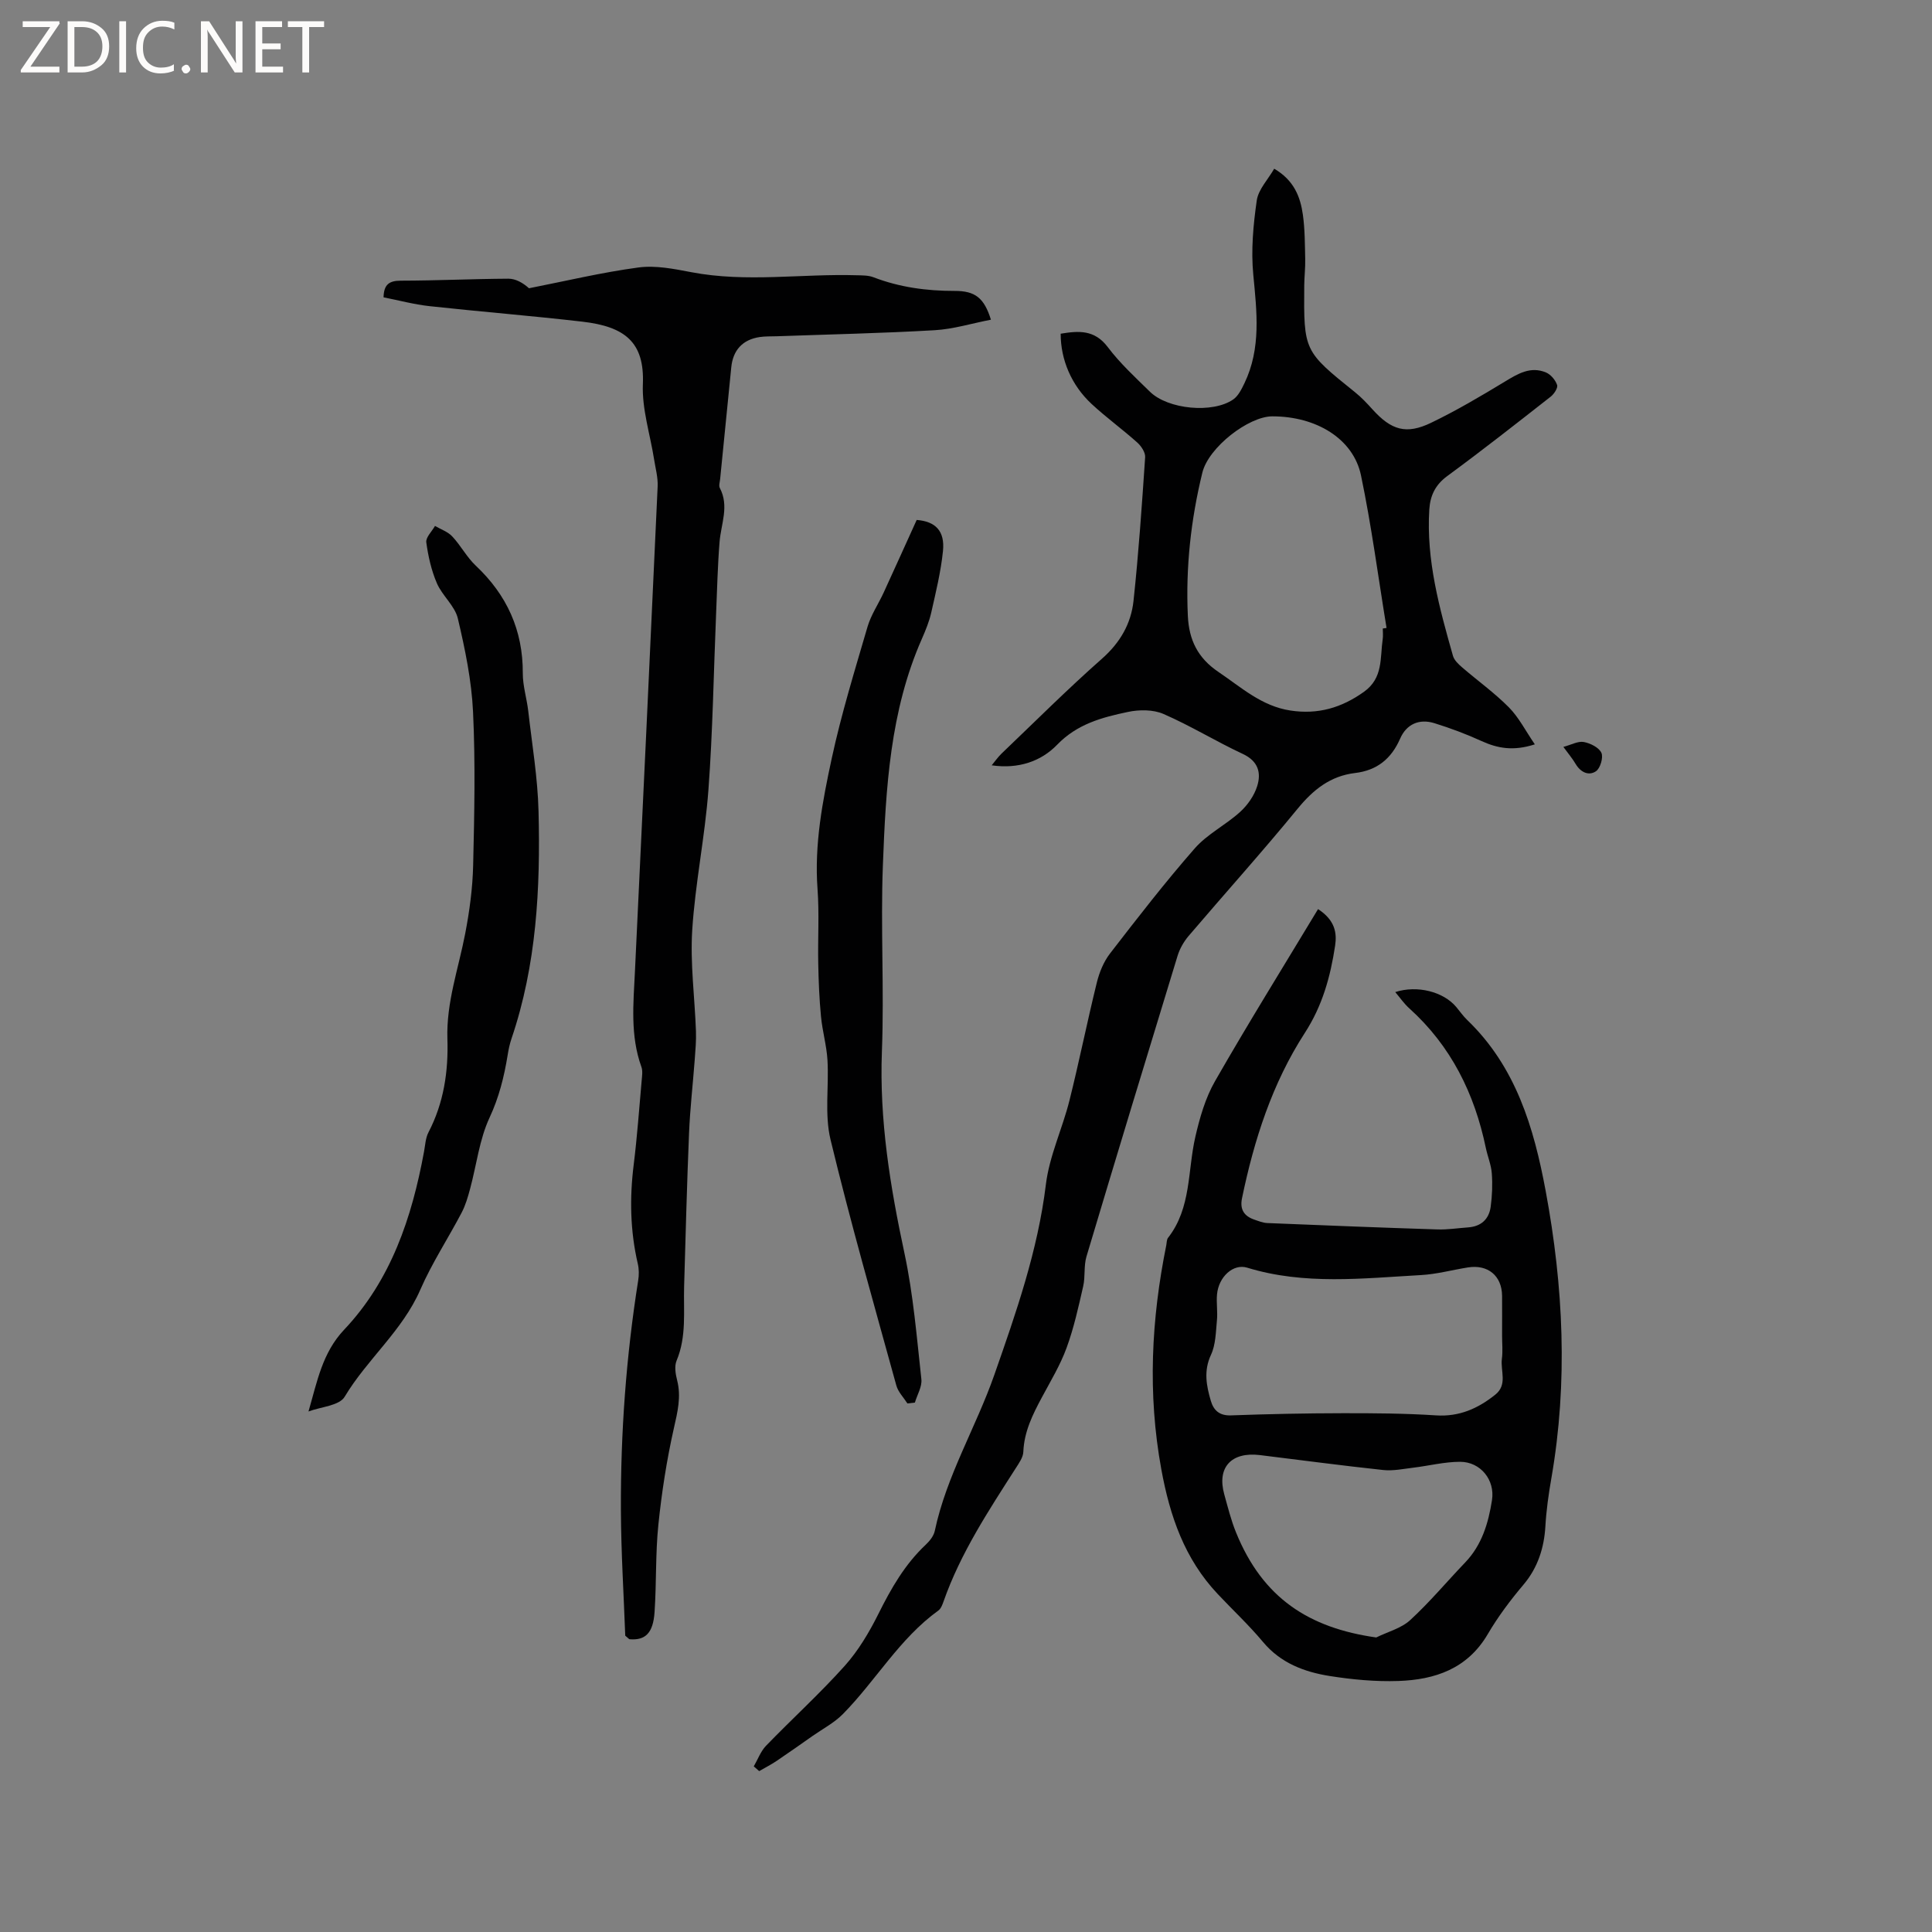 <svg enable-background="new 0 0 400 400" viewBox="0 0 400 400" xmlns="http://www.w3.org/2000/svg"><rect x="0" y="0" width="400" height="400" fill="#808080" stroke="none"/><g fill="#fcfbfa"><path d="m12.4 4.8-6.1 9h6v1.2h-8v-.5l6.1-8.9h-5.7v-1.2h7.6v.4z"/><path d="m14 15v-10.6h3c1.6 0 2.9.5 4 1.4s1.6 2.2 1.6 3.8-.5 3-1.6 3.9-2.4 1.5-4 1.5zm1.4-9.4v8.2h1.6c1.3 0 2.4-.4 3.1-1.1s1.1-1.8 1.1-3.1-.4-2.3-1.2-3-1.8-1-3.1-1z"/><path d="m26.1 4.4v10.6h-1.4v-10.6z"/><path d="m36.1 14.6c-.8.4-1.8.6-2.9.6-1.5 0-2.7-.5-3.6-1.4s-1.4-2.2-1.4-3.8c0-1.7.5-3.1 1.5-4.1s2.3-1.6 3.9-1.6c1 0 1.8.1 2.5.4v1.4c-.8-.4-1.6-.6-2.5-.6-1.2 0-2.1.4-2.9 1.2s-1.1 1.8-1.1 3.2c0 1.3.3 2.3 1 3s1.6 1.1 2.7 1.1c1 0 2-.2 2.7-.7v1.3z"/><path d="m37.6 14.3c0-.2.1-.5.3-.6s.4-.3.6-.3c.3 0 .5.1.6.3s.3.4.3.6-.1.4-.3.6-.4.3-.6.3c-.3 0-.5-.1-.6-.3s-.3-.4-.3-.6z"/><path d="m50.2 15h-1.6l-5.3-8.2c-.2-.2-.3-.5-.4-.7 0 .2.1.7.1 1.5v7.4h-1.4v-10.6h1.7l5.2 8.1c.2.4.4.6.4.7 0-.3-.1-.8-.1-1.5v-7.3h1.4z"/><path d="m58.6 15h-5.7v-10.6h5.5v1.2h-4.1v3.4h3.8v1.2h-3.8v3.6h4.3z"/><path d="m67.1 5.6h-3.1v9.4h-1.4v-9.4h-3v-1.2h7.5z"/></g><path d="m156.06 365.71c.83-1.43 1.42-3.1 2.53-4.26 5.38-5.56 11.13-10.79 16.29-16.54 2.83-3.16 5.09-6.97 7-10.8 2.62-5.26 5.47-10.25 9.8-14.31.81-.76 1.64-1.81 1.86-2.86 2.42-11.41 8.51-21.41 12.32-32.28 4.51-12.89 9.01-25.72 10.68-39.44.72-5.9 3.42-11.54 4.88-17.38 2.03-8.11 3.67-16.32 5.67-24.43.52-2.1 1.41-4.29 2.72-5.99 5.7-7.38 11.41-14.76 17.55-21.77 2.6-2.97 6.41-4.84 9.38-7.54 1.55-1.4 2.92-3.36 3.54-5.33.88-2.77.23-5.2-2.98-6.69-5.55-2.59-10.8-5.83-16.41-8.27-2.14-.93-5.02-.92-7.37-.42-5.33 1.12-10.49 2.48-14.64 6.78-3.36 3.48-8.07 5.07-13.56 4.27.67-.81 1.28-1.69 2.03-2.42 6.9-6.59 13.66-13.35 20.81-19.66 3.75-3.31 6.01-7.24 6.52-11.95 1.06-9.89 1.74-19.82 2.41-29.75.07-.99-.8-2.3-1.62-3.04-3.07-2.75-6.43-5.18-9.45-7.98-4.21-3.91-6.42-9.18-6.42-14.56 3.68-.6 6.99-.89 9.75 2.77 2.53 3.36 5.7 6.27 8.73 9.24 3.74 3.67 13.02 4.55 17.26 1.59 1.04-.73 1.72-2.13 2.31-3.35 3.48-7.25 2.56-14.79 1.83-22.46-.49-5.07-.01-10.31.72-15.38.33-2.28 2.31-4.31 3.61-6.57 4.11 2.4 5.42 5.83 5.94 9.55.42 3.03.41 6.12.48 9.18.04 1.8-.18 3.6-.2 5.4-.11 13.63-.09 13.62 10.53 22.16 1.31 1.05 2.48 2.3 3.61 3.55 3.88 4.29 6.97 5.25 12.13 2.76 5.23-2.52 10.26-5.49 15.23-8.5 2.72-1.65 5.35-3.26 8.56-1.91.99.42 1.94 1.56 2.29 2.58.21.6-.62 1.86-1.31 2.41-7.09 5.56-14.18 11.13-21.44 16.46-2.49 1.83-3.53 4.07-3.71 6.95-.65 10.45 2.09 20.37 4.9 30.26.26.92 1.15 1.75 1.92 2.41 3.21 2.77 6.69 5.26 9.66 8.26 2.05 2.07 3.42 4.81 5.37 7.66-4.53 1.46-7.76.8-11.05-.69-3.15-1.44-6.42-2.66-9.73-3.69-3.17-.99-5.81.21-7.11 3.2-1.83 4.19-4.81 6.57-9.3 7.11-5.15.61-8.7 3.46-11.94 7.42-7.32 8.94-15.06 17.53-22.56 26.33-.99 1.17-1.82 2.62-2.27 4.08-6.35 20.75-12.66 41.51-18.87 62.29-.58 1.95-.22 4.16-.68 6.16-.98 4.29-1.93 8.63-3.44 12.75-1.3 3.55-3.3 6.86-5.1 10.22-1.91 3.56-3.68 7.1-3.85 11.29-.04 1.15-.89 2.33-1.56 3.38-5.65 8.83-11.44 17.59-14.95 27.58-.24.68-.54 1.51-1.08 1.9-8.05 5.8-12.94 14.5-19.75 21.42-1.79 1.82-4.16 3.06-6.28 4.54-2.47 1.73-4.93 3.48-7.43 5.16-1.17.78-2.42 1.43-3.64 2.13-.37-.32-.75-.65-1.12-.98zm130.23-235.58c.26-.04.52-.08.78-.12-1.73-10.54-3.11-21.14-5.29-31.58-1.58-7.58-9.24-12.24-18.38-12.23-4.86.01-13.18 6.38-14.47 11.67-2.37 9.71-3.46 19.59-3 29.62.23 4.97 2.02 8.72 6.35 11.64 4.73 3.19 8.93 7.08 14.91 7.98 5.69.86 10.56-.56 15.22-3.89 3.99-2.86 3.3-7.01 3.86-10.87.11-.72.02-1.47.02-2.22z" fill="#010102"/><path d="m272.89 188.22c3.52 2.29 3.93 4.94 3.53 7.58-.97 6.39-2.61 12.41-6.28 18.07-6.73 10.4-10.5 22.12-13 34.24-.47 2.29.44 3.67 2.53 4.39.89.31 1.82.69 2.74.72 11.73.48 23.46.95 35.19 1.32 2.11.07 4.22-.27 6.34-.42 2.7-.19 4.34-1.69 4.69-4.28.31-2.28.4-4.62.23-6.91-.13-1.77-.86-3.48-1.23-5.24-2.34-11.26-7.2-21.13-15.86-28.93-1.06-.95-1.89-2.17-2.9-3.36 4.57-1.48 10-.07 12.64 3.1.75.9 1.42 1.87 2.25 2.67 10.08 9.68 13.82 22.29 16.26 35.43 3.67 19.73 4.63 39.57 1.18 59.42-.59 3.38-1.05 6.64-1.25 10.06-.26 4.29-1.52 8.44-4.49 11.96-2.73 3.23-5.31 6.66-7.44 10.3-4.21 7.17-10.92 9.43-18.5 9.69-4.73.16-9.54-.29-14.22-1.03-5.26-.84-10.15-2.67-13.81-7.05-2.91-3.49-6.26-6.61-9.38-9.93-6.86-7.28-9.9-16.1-11.68-25.86-2.85-15.62-2.07-30.98 1.04-46.37.1-.52.07-1.16.37-1.53 4.83-6.18 4.02-13.85 5.64-20.88.91-3.96 2.08-8.06 4.08-11.54 6.83-11.93 14.09-23.61 21.33-35.62zm38.1 88.34c0-2.76.02-5.51 0-8.27-.04-4.15-2.93-6.55-7.09-5.88-3.24.52-6.45 1.4-9.7 1.58-12.03.67-24.11 2.11-35.98-1.53-2.89-.89-5.92 1.89-6.25 5.54-.16 1.79.16 3.62-.02 5.4-.23 2.4-.25 5-1.23 7.1-1.55 3.32-.95 6.39-.03 9.53.58 1.98 1.8 3.1 4.18 3.01 7.71-.28 15.42-.44 23.13-.45 6.44-.01 12.9.03 19.32.45 4.81.31 8.67-1.42 12.25-4.28 2.61-2.07 1.05-4.94 1.38-7.44.21-1.56.04-3.17.04-4.76zm-26.06 62.46c2.37-1.17 5.16-1.88 7.03-3.59 4.04-3.71 7.58-7.96 11.39-11.94 3.47-3.62 4.81-8.17 5.55-12.9.66-4.19-2.38-7.94-6.61-7.94-3.23 0-6.45.83-9.69 1.22-2.07.25-4.19.7-6.23.48-8.52-.91-17.01-2.05-25.52-3.09-5.93-.72-8.93 2.56-7.38 8.13.74 2.65 1.4 5.34 2.43 7.87 5.53 13.63 15.12 19.79 29.03 21.76z" fill="#010102"/><path d="m129.45 338.65c-.3-8.3-.86-17.16-.9-26.03-.07-15.92 1.08-31.77 3.58-47.51.18-1.12.18-2.35-.08-3.46-1.58-6.79-1.71-13.6-.85-20.51.72-5.78 1.13-11.6 1.65-17.41.08-.94.25-1.99-.05-2.83-2.35-6.49-1.66-13.16-1.34-19.82 1.59-33.46 3.18-66.93 4.7-100.39.08-1.85-.45-3.74-.74-5.6-.82-5.19-2.53-10.41-2.32-15.56.36-8.67-3.7-11.91-12.51-12.93-10.52-1.22-21.09-2.06-31.62-3.21-3.23-.35-6.4-1.21-9.56-1.83.06-2.68 1.18-3.45 3.58-3.45 7.42-.01 14.83-.37 22.24-.41 1.5-.01 3 .82 4.29 1.98 7.54-1.48 15.05-3.28 22.65-4.3 3.56-.48 7.38.29 10.99.98 11.4 2.17 22.84.28 34.25.63 1.15.03 2.38.01 3.42.41 5.42 2.08 11.02 2.84 16.81 2.83 4.28-.01 6.12 1.46 7.52 5.96-3.95.76-7.79 1.96-11.69 2.18-10.88.63-21.79.86-32.68 1.25-1.16.04-2.34-.01-3.49.16-3.56.53-5.55 2.72-5.9 6.28-.76 7.7-1.54 15.4-2.3 23.09-.06.63-.32 1.4-.07 1.88 1.98 3.76.25 7.43-.05 11.16-.4 4.95-.51 9.93-.72 14.9-.51 12.16-.69 24.34-1.59 36.47-.72 9.69-2.73 19.29-3.35 28.98-.44 6.94.52 13.96.77 20.95.07 1.99-.11 3.99-.26 5.98-.38 5.04-.96 10.08-1.17 15.13-.44 10.57-.71 21.15-1.02 31.73-.15 5.16.54 10.37-1.56 15.38-.48 1.14-.22 2.76.11 4.05.88 3.43.09 6.57-.67 9.93-1.48 6.57-2.52 13.27-3.21 19.97-.62 6-.38 12.08-.79 18.1-.29 4.36-1.91 5.89-5.15 5.63-.13-.01-.2-.13-.92-.74z" fill="#010102"/><path d="m63.87 292.23c1.82-6.28 2.87-12.16 7.39-16.94 9.7-10.26 14.02-23.21 16.53-36.85.25-1.35.31-2.83.92-4 3.17-6.09 4.14-12.61 3.92-19.34-.25-7.55 2.3-14.58 3.69-21.83.89-4.64 1.53-9.38 1.64-14.09.25-10.58.48-21.19-.02-31.76-.3-6.5-1.65-13.02-3.15-19.38-.62-2.61-3.22-4.7-4.33-7.27-1.15-2.66-1.81-5.6-2.2-8.48-.14-1.03 1.16-2.26 1.8-3.4 1.21.71 2.66 1.19 3.57 2.17 1.77 1.88 3 4.29 4.87 6.05 6.45 6.08 9.78 13.37 9.74 22.29-.01 2.61.83 5.21 1.13 7.83.79 6.92 1.96 13.84 2.13 20.78.4 15.92-.41 31.77-5.61 47.06-.37 1.1-.61 2.25-.79 3.4-.73 4.47-1.78 8.72-3.75 12.94-2.1 4.52-2.68 9.74-4 14.64-.46 1.72-.96 3.47-1.78 5.03-2.8 5.34-6.15 10.43-8.55 15.94-3.7 8.5-10.99 14.36-15.66 22.16-1.1 1.86-4.92 2.08-7.49 3.05z" fill="#010102"/><path d="m187.87 290.57c-.78-1.23-1.92-2.37-2.29-3.71-4.67-16.94-9.51-33.84-13.63-50.92-1.26-5.23-.31-10.96-.63-16.45-.18-3.02-1.05-5.99-1.34-9.01-.35-3.63-.5-7.28-.57-10.92-.11-5.17.23-10.36-.15-15.51-.68-9.22 1.03-18.17 2.94-27.02 1.98-9.19 4.77-18.22 7.41-27.26.72-2.46 2.24-4.69 3.33-7.05 2.29-4.98 4.53-9.97 6.85-15.07 3.84.29 5.88 2.24 5.44 6.46-.44 4.29-1.48 8.52-2.43 12.74-.42 1.84-1.16 3.64-1.92 5.38-6.62 14.97-7.48 30.98-8.09 46.94-.49 12.81.29 25.67-.2 38.48-.55 14.24 1.71 28.01 4.67 41.83 1.83 8.55 2.54 17.35 3.5 26.07.17 1.55-.87 3.23-1.34 4.84-.52.05-1.03.12-1.55.18z" fill="#010102"/><path d="m323.68 154.64c1.64-.44 3.02-1.23 4.21-1.02 1.36.25 3.14 1.13 3.66 2.24.44.95-.23 3.23-1.14 3.83-1.5 1-3.17.2-4.19-1.52-.68-1.15-1.56-2.19-2.54-3.53z" fill="#010102"/></svg>
